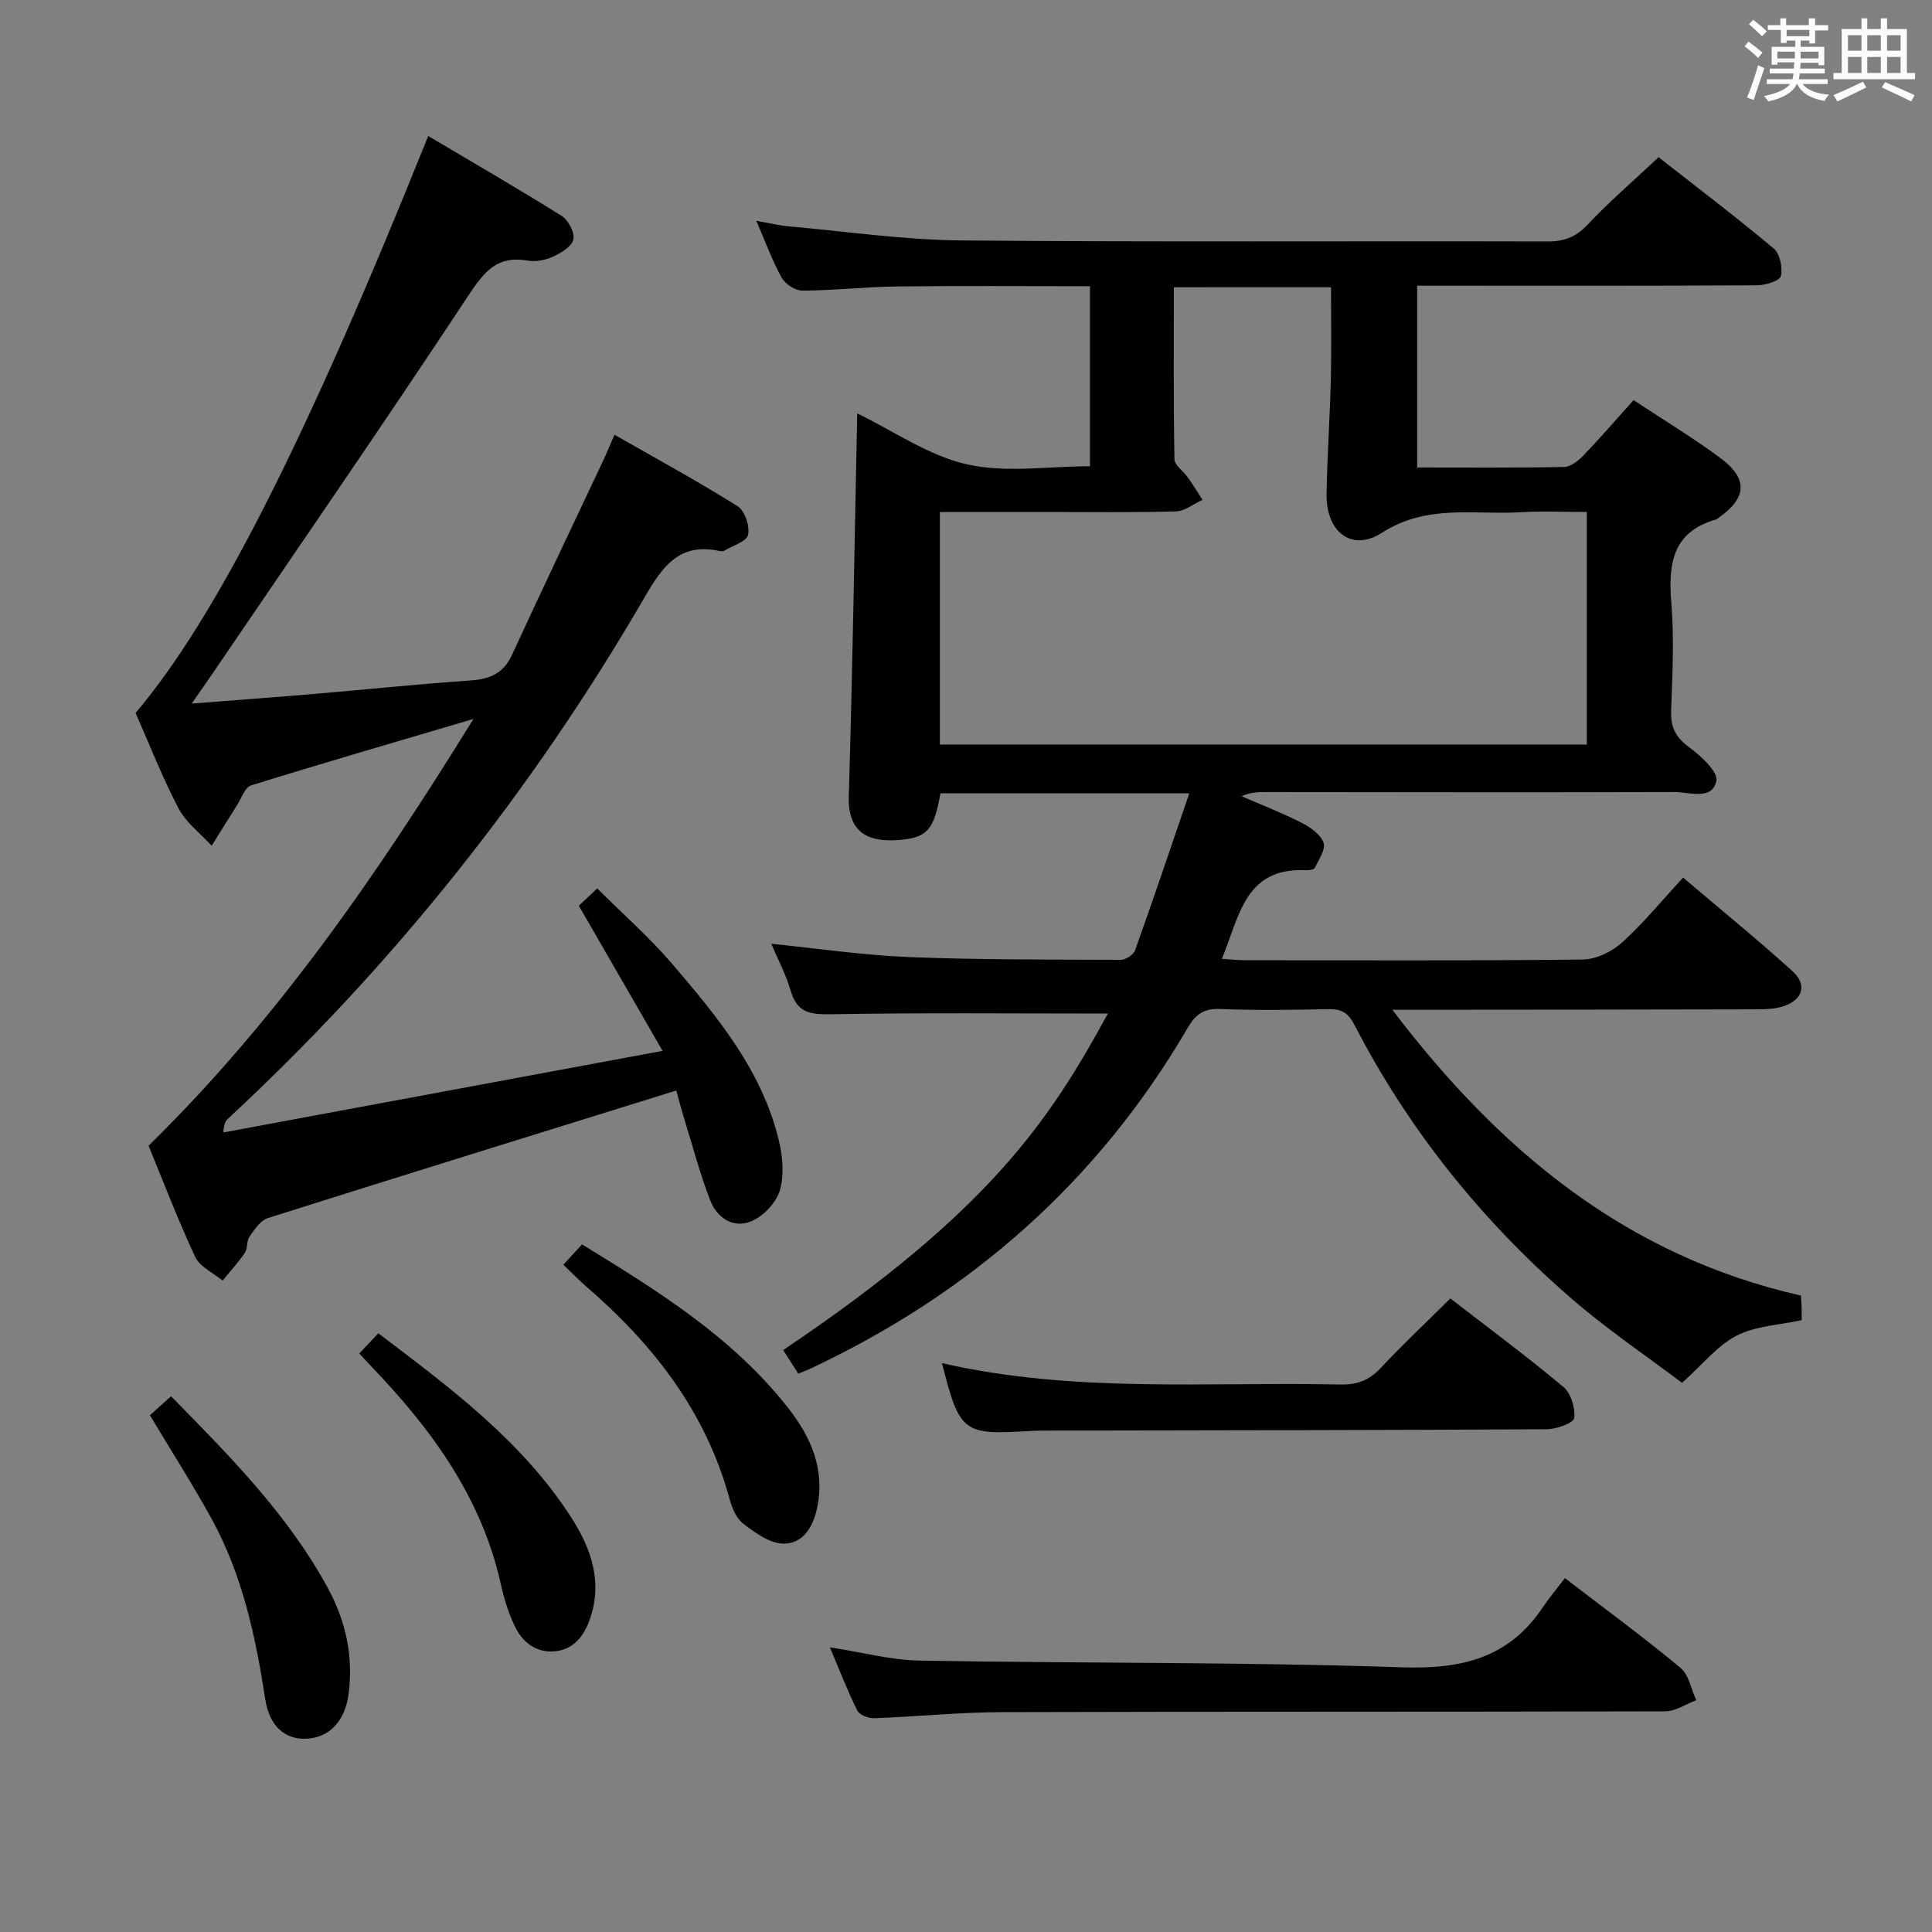 <svg enable-background="new 0 0 400 400" viewBox="0 0 400 400" xmlns="http://www.w3.org/2000/svg"><rect x="0" y="0" width="400" height="400" fill="#808080" stroke="none"/><path d="m361.2 9.6.8-1c.9.7 1.9 1.4 2.9 2.3l-.9 1.1c-1-1-2-1.8-2.8-2.4zm.5 10.6c.9-2.1 1.6-4.3 2.3-6.7.4.2.8.4 1.3.6-.7 2.1-1.5 4.3-2.2 6.6zm.4-15.2.9-.9c1 .8 2 1.6 2.8 2.4l-1 1c-.9-.9-1.8-1.7-2.7-2.5zm12.5-1.2h1.2v1.4h2.7v1.1h-2.7v2.7h-1.2v-.6h-1.8v1.3h4.9v3.8h-1.2v-.5h-3.7c0 .4-.1.9-.1 1.2h5.1v1h-5.2c0 .5-.1.9-.2 1.2h6v1h-5.2c1.1 1.3 2.9 2 5.5 2.2-.4.4-.7.8-.9 1.3-2.9-.5-4.8-1.6-5.7-3.5h-.1c-.8 1.7-2.7 2.9-5.9 3.6-.2-.4-.6-.8-.9-1.1 2.8-.6 4.6-1.4 5.4-2.5h-4.8v-1h5.3c.1-.3.2-.7.2-1.2h-4.9v-1h5c0-.4 0-.8.1-1.3h-3.5v.5h-1.2v-3.7h4.9v-1.3h-1.8v.5h-1.2v-2.7h-2.7v-1h2.6v-1.4h1.2v1.4h4.7v-1.4zm-6.6 8.3h3.6c0-.4 0-.9 0-1.4h-3.6zm1.9-4.6h4.7v-1.3h-4.7zm6.6 3.2h-3.7v1.4h3.7z" fill="#fbfafc"/><path d="m385.3 3.8h1.3v2.2h2.8v-2.2h1.3v2.2h4.1v9.1h1.7v1.3h-16.9v-1.3h1.7v-9.1h4.1v-2.2zm.4 13.1.7 1.2c-1.8.9-3.8 1.9-6 2.9-.2-.4-.5-.8-.8-1.3 2.3-1 4.3-1.9 6.1-2.8zm-3.1-6.4h2.8v-3.2h-2.8zm0 4.6h2.8v-3.3h-2.8zm4-4.6h2.8v-3.2h-2.8zm0 4.6h2.8v-3.3h-2.8zm3.7 1.9c2.1.9 4.1 1.8 6.1 2.7l-.7 1.3c-2.2-1.1-4.2-2-6.1-2.9zm3.2-9.7h-2.8v3.2h2.8v-3.1zm-2.8 7.8h2.8v-3.3h-2.8z" fill="#fbfafc"/><g fill="#010000"><path d="m229.38 209.85c-19.28 0-38.4-.19-57.5.14-4.24.07-6.88-.4-8.16-4.83-.96-3.3-2.61-6.41-4.03-9.76 9.74.98 19.07 2.38 28.45 2.75 14.63.58 29.29.51 43.94.57 1 0 2.6-1.06 2.93-1.98 3.78-10.58 7.37-21.23 11.22-32.49-18.08 0-34.82 0-51.52 0-1.34 7.51-2.69 9.2-8.59 9.66-5.65.44-10.64-.92-10.39-9.09.8-26.28 1.19-52.58 1.75-79.23 7.49 3.63 14.72 8.73 22.69 10.54 8.04 1.83 16.82.4 25.5.4 0-12.64 0-24.71 0-37.27-13.54 0-26.82-.11-40.1.05-6.48.08-12.95.83-19.43.86-1.46.01-3.55-1.34-4.29-2.66-1.93-3.45-3.28-7.23-5.27-11.8 2.72.48 4.69.98 6.69 1.15 11.91 1.06 23.81 2.81 35.73 2.92 40.49.36 80.99.1 121.48.21 3.44.01 5.82-.94 8.22-3.48 4.44-4.72 9.38-8.97 14.69-13.96 7.54 5.91 15.84 12.21 23.82 18.88 1.3 1.09 1.92 4 1.5 5.74-.24 1-3.2 1.89-4.95 1.9-21.5.13-42.99.08-64.49.08-1.82 0-3.63 0-5.86 0v37.64c10.19 0 20.32.09 30.44-.11 1.37-.03 2.95-1.31 4.01-2.41 3.45-3.59 6.71-7.38 10.35-11.43 6.02 3.97 12.09 7.66 17.79 11.84 5.99 4.38 5.75 8.39-.24 12.56-.14.1-.25.25-.4.29-9.06 2.55-10 9.13-9.33 17.24.61 7.45.22 14.99-.04 22.48-.12 3.35.97 5.41 3.7 7.43 2.44 1.81 6.09 5.14 5.67 7-.94 4.13-5.58 2.29-8.66 2.3-28.16.1-56.33.03-84.49.01-1.63 0-3.26 0-5.16.86 4.15 1.8 8.39 3.44 12.42 5.49 1.81.92 3.92 2.4 4.55 4.11.5 1.35-.97 3.5-1.78 5.2-.18.39-1.22.56-1.85.52-12.71-.63-13.79 9.64-17.42 18.35 1.88.11 3.29.28 4.71.28 23.33.02 46.66.13 69.99-.14 2.76-.03 6.02-1.6 8.12-3.49 4.43-3.99 8.23-8.66 12.68-13.47 8.15 6.92 15.6 12.98 22.69 19.42 3.04 2.76 2.07 5.87-1.85 7.19-1.68.57-3.58.65-5.38.66-23 .06-45.99.07-68.99.09-1.8 0-3.59 0-6.67 0 22.31 29.38 48.6 51.02 84.6 59.18.05.91.11 1.71.14 2.52.02.83.01 1.66.01 2.56-4.6 1.01-9.49 1.18-13.44 3.19-3.94 2.01-6.94 5.87-11.34 9.79-7.25-5.49-15.63-11.13-23.19-17.71-18.38-15.99-33.45-34.74-44.65-56.45-1.27-2.47-2.69-3.27-5.37-3.21-7.5.18-15 .26-22.49-.03-3.35-.13-5.04 1.15-6.64 3.9-18.61 31.92-45.11 55.14-78.46 70.72-.59.27-1.21.48-2.18.86-1.06-1.66-2.08-3.26-3.11-4.86 43-28.9 55.28-47.81 67.23-69.67zm13.65-150.38c0 12.07-.09 23.85.13 35.62.02 1.26 1.86 2.46 2.77 3.75 1.06 1.51 2.03 3.09 3.04 4.64-1.84.84-3.66 2.35-5.52 2.4-8.99.25-17.98.12-26.97.12-7.27 0-14.54 0-21.89 0v48.15h133.94c0-16.2 0-31.95 0-48.15-4.76 0-9.23-.22-13.67.05-9.67.58-19.39-1.76-28.78 4.27-6.32 4.06-11.57-.34-11.43-8.04.14-7.97.7-15.94.89-23.91.15-6.27.03-12.55.03-18.89-11.15-.01-21.56-.01-32.54-.01z"/><path d="m140.02 225.78c-28.52 8.87-56.57 17.55-84.56 26.41-1.54.49-2.78 2.39-3.82 3.86-.62.88-.32 2.41-.93 3.31-1.38 2.04-3.07 3.86-4.63 5.77-1.94-1.61-4.7-2.83-5.66-4.89-3.58-7.64-6.58-15.55-9.66-23.03 26.64-26.11 47.32-56.08 67.26-88.36-16.3 4.82-31.21 9.15-46.04 13.76-1.28.4-2 2.67-2.92 4.12-1.77 2.78-3.5 5.58-5.24 8.37-2.33-2.56-5.31-4.78-6.86-7.74-3.37-6.43-6.01-13.24-8.89-19.76 16.52-19.43 35.41-56.68 60.59-119.44 9.31 5.52 18.58 10.88 27.64 16.55 1.37.86 2.7 3.41 2.41 4.85-.28 1.43-2.48 2.78-4.13 3.54-1.58.73-3.62 1.16-5.31.86-6.31-1.12-9.02 2.26-12.27 7.19-17.59 26.64-35.73 52.91-53.69 79.31-1.01 1.48-2.04 2.94-3.62 5.21 9.02-.71 17.19-1.31 25.35-2 10.76-.91 21.51-2.04 32.29-2.78 4.01-.28 6.87-1.38 8.67-5.3 6.24-13.58 12.69-27.06 19.05-40.58.62-1.33 1.17-2.69 2.17-5 8.75 5 17.28 9.64 25.49 14.79 1.49.93 2.56 4.13 2.17 5.92-.3 1.39-3.16 2.24-4.91 3.29-.25.15-.67.14-.98.07-8.2-1.78-11.72 3-15.46 9.46-23.38 40.28-52.13 76.36-86.31 108.06-.48.44-.87.97-.97 2.86 29.91-5.56 59.83-11.11 90.93-16.89-6.01-10.42-11.61-20.13-17.34-30.05 1.14-1.08 2.33-2.19 3.81-3.58 5.29 5.28 10.79 10.1 15.5 15.6 9.41 11 18.72 22.22 22.15 36.79.77 3.3 1.08 7.14.11 10.27-.79 2.53-3.45 5.27-5.94 6.28-3.67 1.5-7.02-.75-8.42-4.34-2.03-5.22-3.47-10.68-5.13-16.05-.68-2.17-1.26-4.4-1.9-6.71z"/><path d="m171.82 341.06c6.57 1.01 12.58 2.64 18.62 2.75 33.29.58 66.61.27 99.88 1.39 12.27.41 22.03-1.9 29.05-12.35 1.39-2.06 2.99-3.97 4.63-6.12 8.76 6.73 16.53 12.42 23.92 18.57 1.74 1.45 2.21 4.43 3.27 6.71-2.14.8-4.28 2.3-6.42 2.3-45.81.13-91.63.03-137.44.17-8.79.03-17.58.94-26.38 1.26-1.17.04-3.01-.69-3.46-1.6-2.05-4.13-3.71-8.43-5.67-13.08z"/><path d="m195.02 282.22c27.34 6.27 54.99 3.84 82.5 4.43 3.44.07 5.95-.87 8.32-3.4 4.53-4.85 9.39-9.4 14.44-14.42 7.81 6.04 15.79 11.95 23.4 18.32 1.57 1.31 2.51 4.39 2.23 6.46-.14 1.03-3.67 2.29-5.67 2.3-34.66.2-69.31.21-103.97.28-1 0-2 .02-3 .08-13.92.85-14.56.38-18.25-14.05z"/><path d="m31.04 293.01c1.38-1.24 2.72-2.45 4.37-3.93 12.14 12.36 24.17 24.46 32.44 39.66 3.75 6.89 5.37 14.25 4.3 22.11-.76 5.57-4.03 8.97-8.83 9.14-4.23.16-7.53-2.5-8.4-8.17-2-13.02-4.74-25.78-11.14-37.42-3.92-7.12-8.31-13.98-12.74-21.39z"/><path d="m116.64 261.85c1.39-1.52 2.49-2.72 3.86-4.21 15.71 9.63 31.24 19.24 42.73 33.93 4.74 6.05 7.65 12.76 5.91 20.78-.86 3.97-3.03 7.33-7.01 7.24-2.81-.06-5.8-2.27-8.25-4.13-1.44-1.09-2.33-3.28-2.84-5.15-4.91-18.03-15.79-31.98-29.66-43.94-1.49-1.3-2.87-2.74-4.74-4.52z"/><path d="m74.39 280.22c1.38-1.47 2.49-2.65 3.93-4.18 14.86 11.26 29.66 22.22 39.87 38.01 4.17 6.45 6.67 13.39 3.92 21.23-1.25 3.58-3.45 6.27-7.31 6.61-3.88.34-6.7-1.95-8.28-5.32-1.25-2.67-2.16-5.56-2.8-8.45-3.97-18.06-14.39-32.25-26.87-45.24-.68-.71-1.34-1.45-2.46-2.66z"/></g></svg>